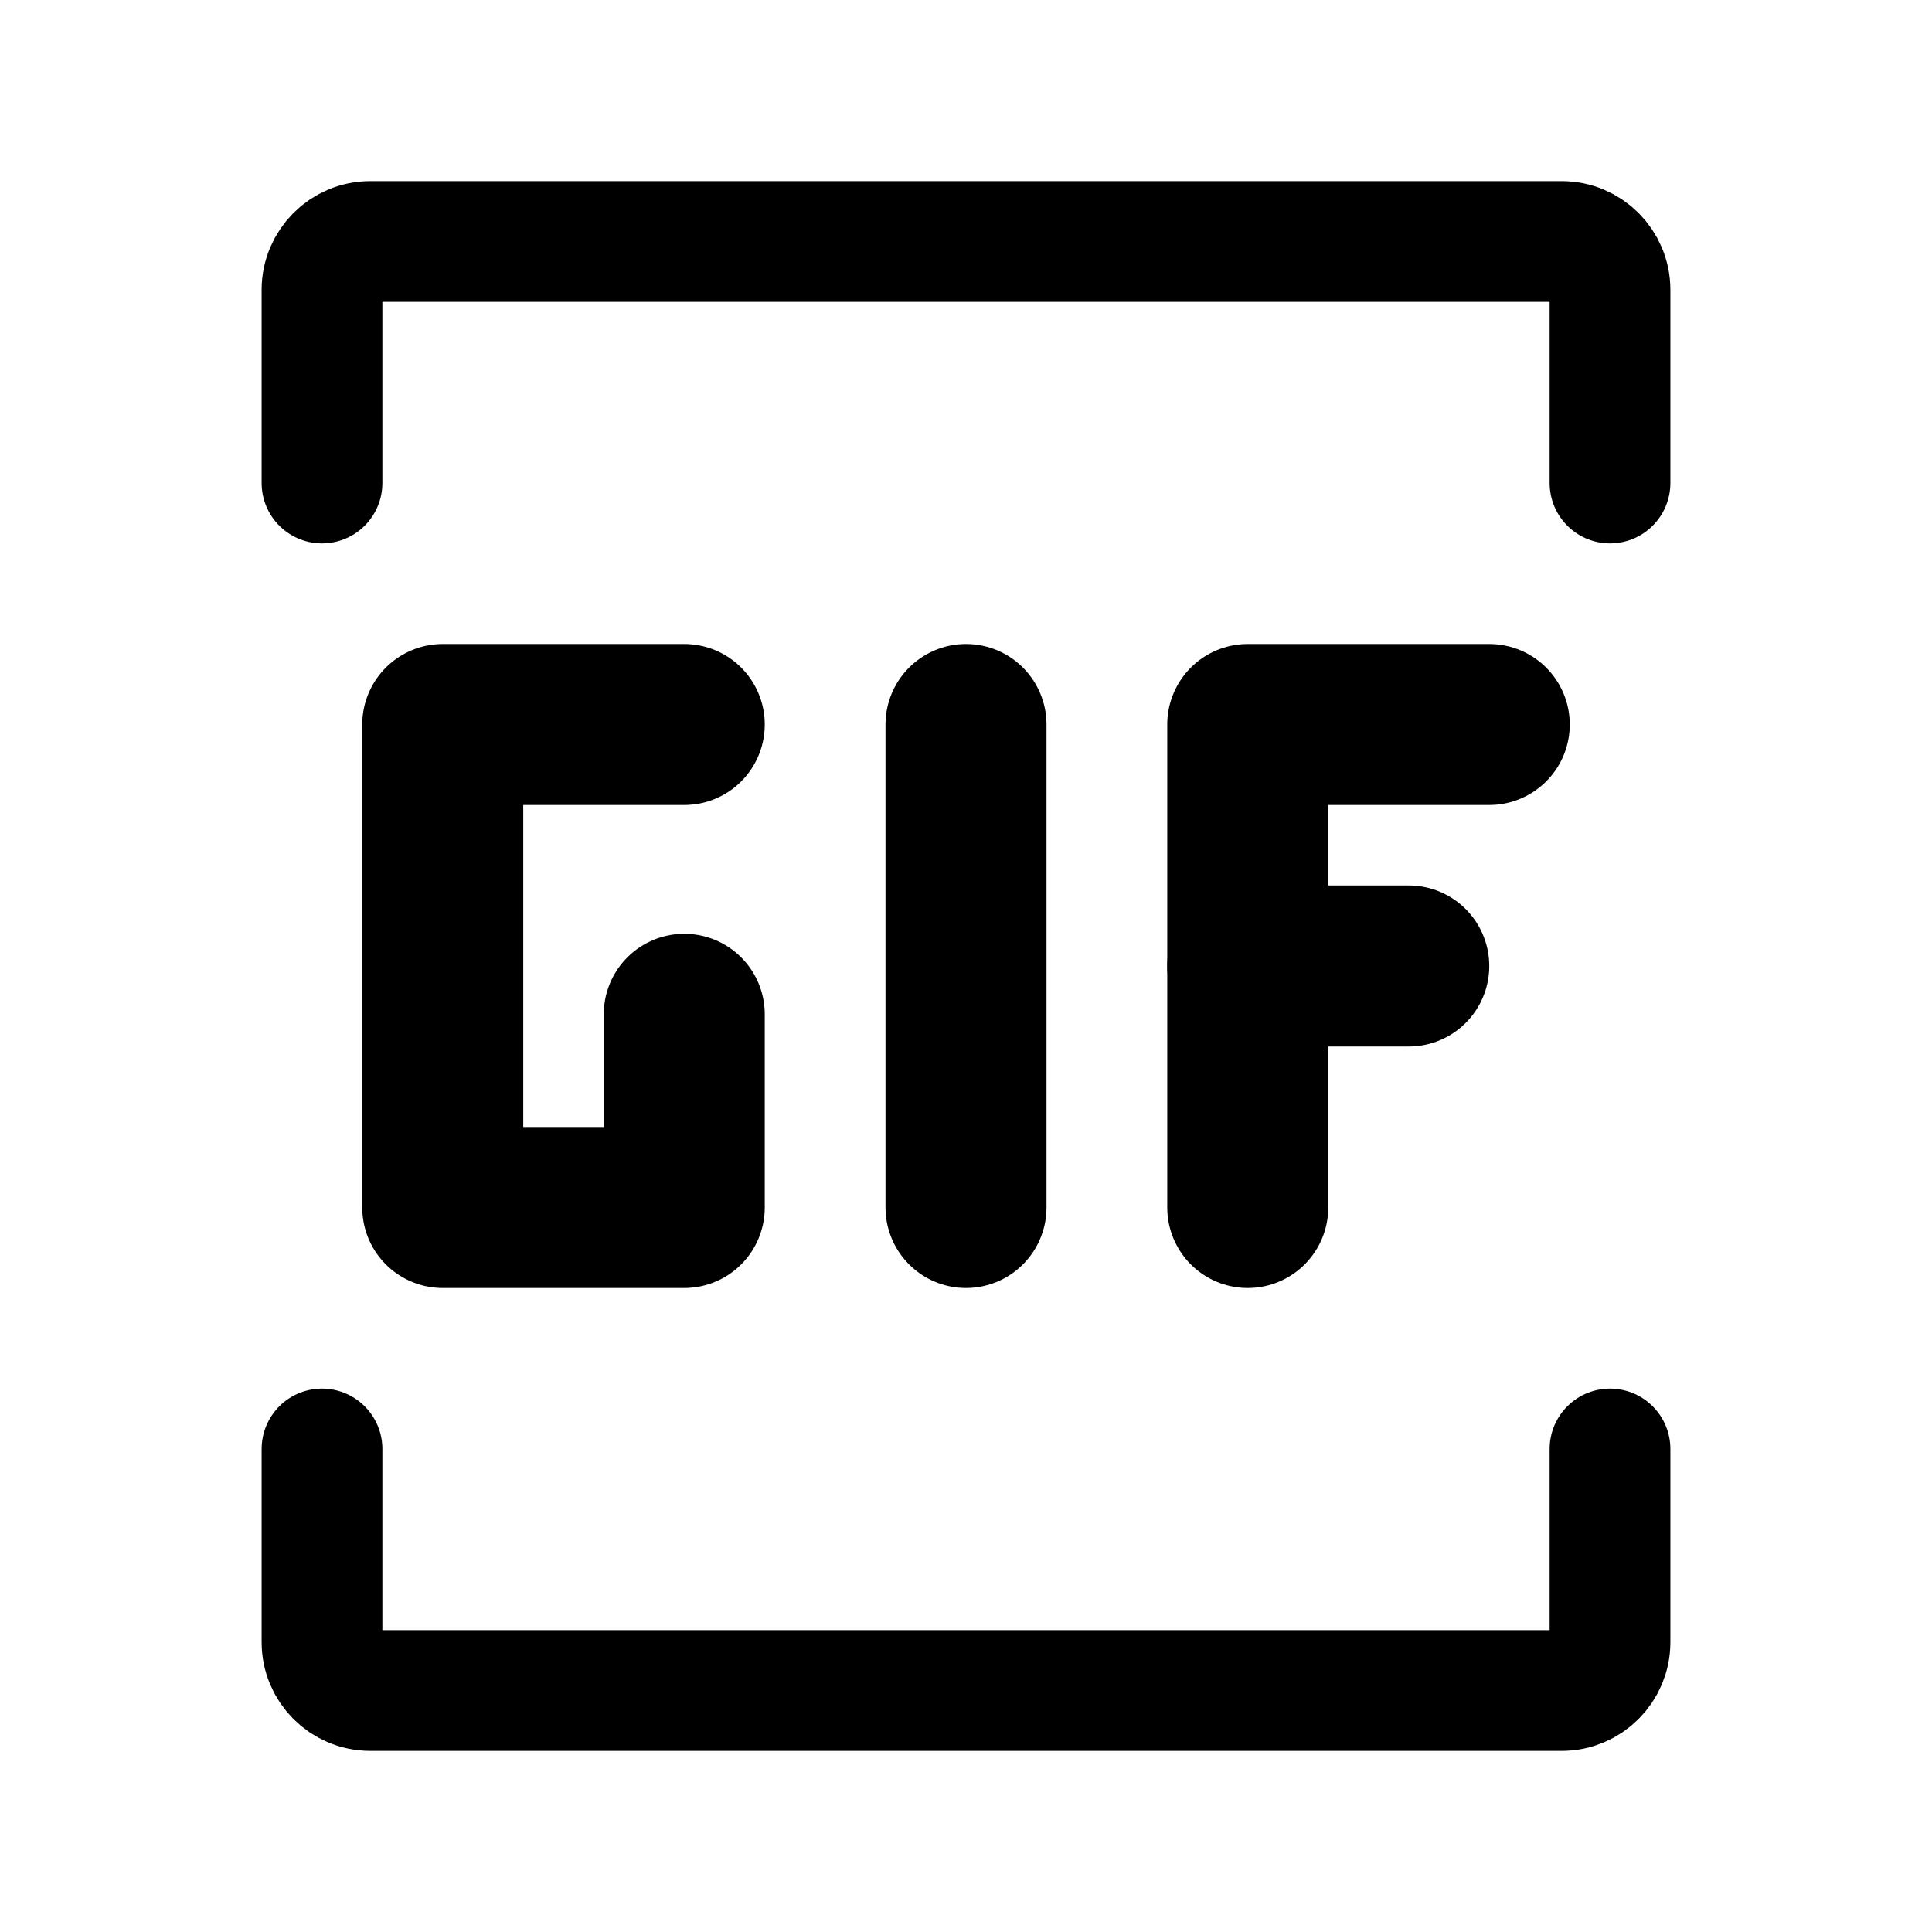 <svg width="24" height="24" viewBox="0 0 24 24" fill="none" xmlns="http://www.w3.org/2000/svg">
<path d="M4 6V3.6C4 3.269 4.269 3 4.6 3H19.4C19.731 3 20 3.269 20 3.6V6" stroke="black" stroke-width="1.5" stroke-linecap="round"/>
<path d="M4 18V20.4C4 20.731 4.269 21 4.6 21H19.4C19.731 21 20 20.731 20 20.4V18" stroke="black" stroke-width="1.5" stroke-linecap="round"/>
<path d="M15.5 15L15.5 9H18.5" stroke="black" stroke-width="2" stroke-linecap="round" stroke-linejoin="round"/>
<path d="M15.5 12H17.5" stroke="black" stroke-width="2" stroke-linecap="round" stroke-linejoin="round"/>
<path d="M12 15L12 9" stroke="black" stroke-width="2" stroke-linecap="round" stroke-linejoin="round"/>
<path d="M8.5 9H5.5L5.5 15L8.5 15V12.6" stroke="black" stroke-width="2" stroke-linecap="round" stroke-linejoin="round"/>
</svg>
